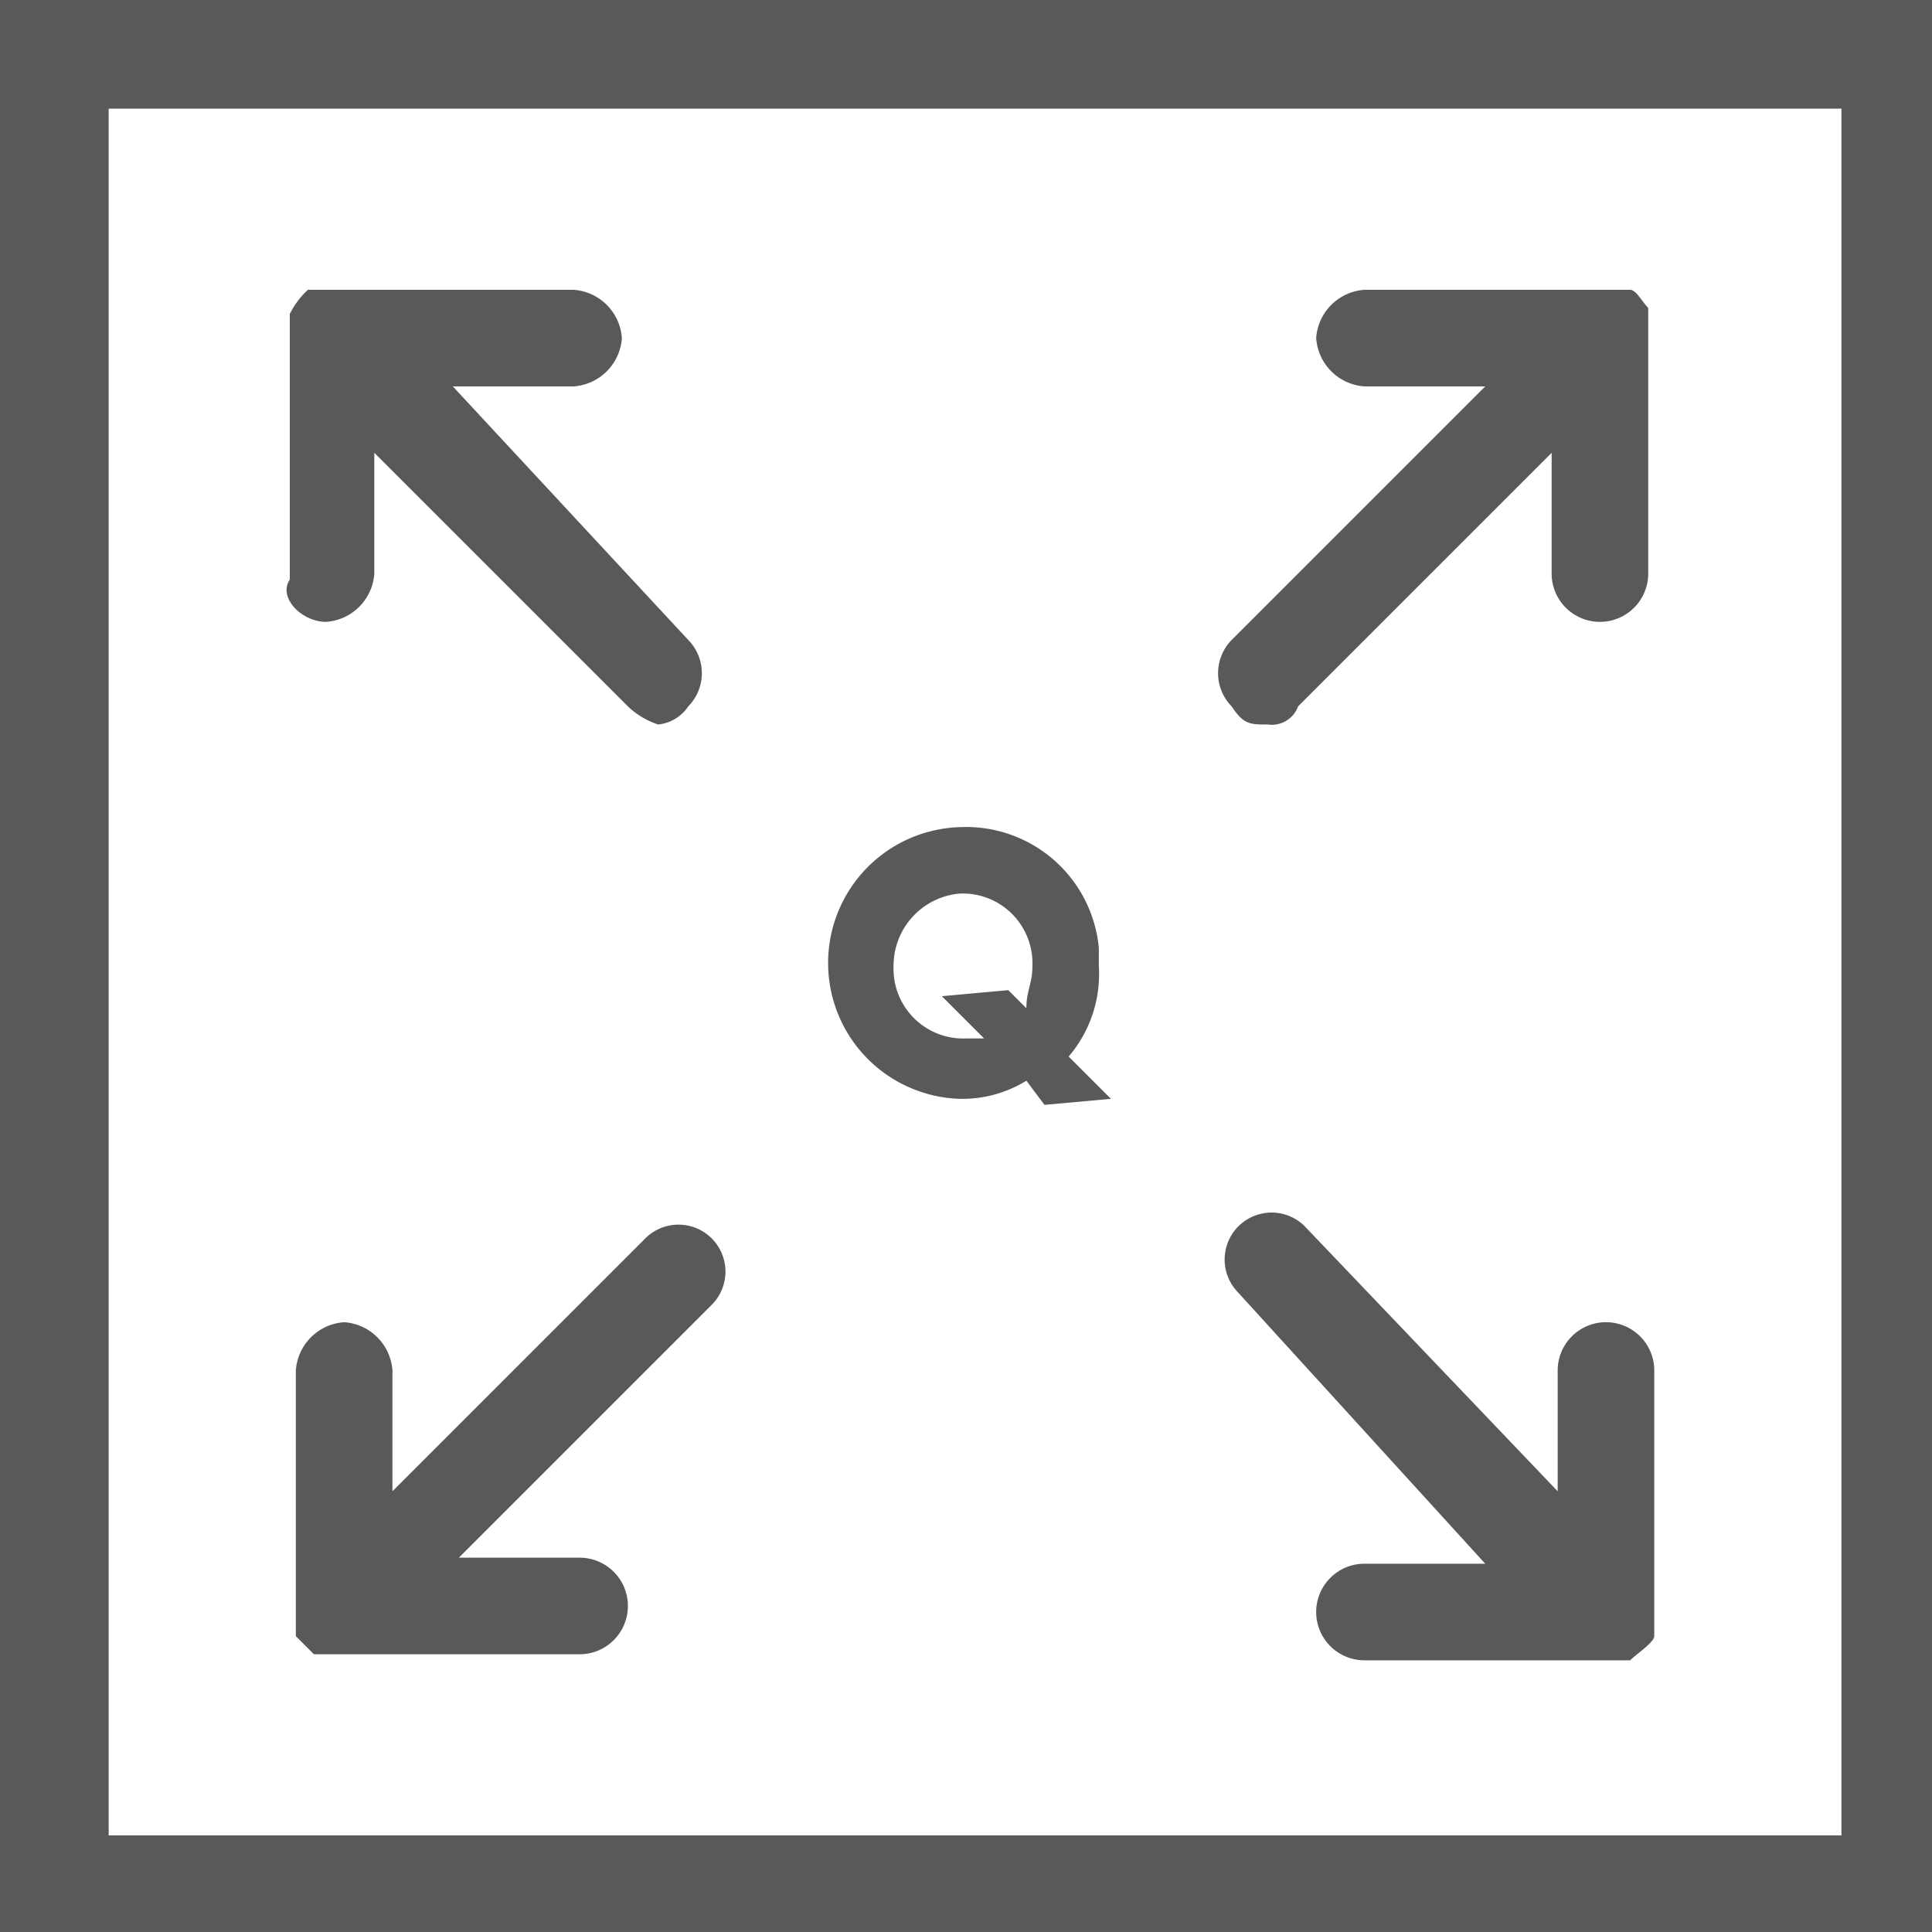 <svg data-name="Layer 1" xmlns="http://www.w3.org/2000/svg" viewBox="0 0 32 32"><path d="M0 0v32h32V0zm30.4 30.4H1.8V1.8h28.7v28.6zm-25-20.1a.86.86 0 00.8-.8v-2l4.2 4.2a1.332 1.332 0 00.5.3.683.683 0 00.5-.3.785.785 0 000-1.1L7.5 6.4h2a.86.86 0 00.8-.8.86.86 0 00-.8-.8H5.1a1.38 1.38 0 00-.3.4v4.4c-.2.3.2.7.6.7zm-.2 17.1h4.4a.8.8 0 100-1.6h-2l4.2-4.2a.778.778 0 00-1.1-1.1l-4.2 4.2v-2a.86.86 0 00-.8-.8.86.86 0 00-.8.8v4.4zm19.4-1.5h-2a.8.8 0 000 1.6H27c.1-.1.4-.3.4-.4v-4.4a.8.8 0 00-1.6 0v2l-4.2-4.4a.778.778 0 00-1.1 1.1zM21 12a.462.462 0 00.5-.3l4.2-4.2v2a.8.8 0 001.6 0V5.1c-.1-.1-.2-.3-.3-.3h-4.4a.86.86 0 00-.8.8.86.86 0 00.8.8h2l-4.2 4.2a.785.785 0 000 1.1c.2.3.3.3.6.3zm-5.1 6.2a2.016 2.016 0 001.1-.3l.3.4 1.1-.1-.7-.7a2.1 2.1 0 00.5-1.5v-.3a2.208 2.208 0 00-2.3-2 2.251 2.251 0 000 4.5zm0-3.4a1.155 1.155 0 011.2 1.108q.002.046 0 .092c0 .3-.1.4-.1.7l-.3-.3-1.1.1.7.7H16a1.155 1.155 0 01-1.2-1.108q-.002-.046 0-.092a1.2 1.2 0 011.1-1.2z" fill="#595959"/></svg>